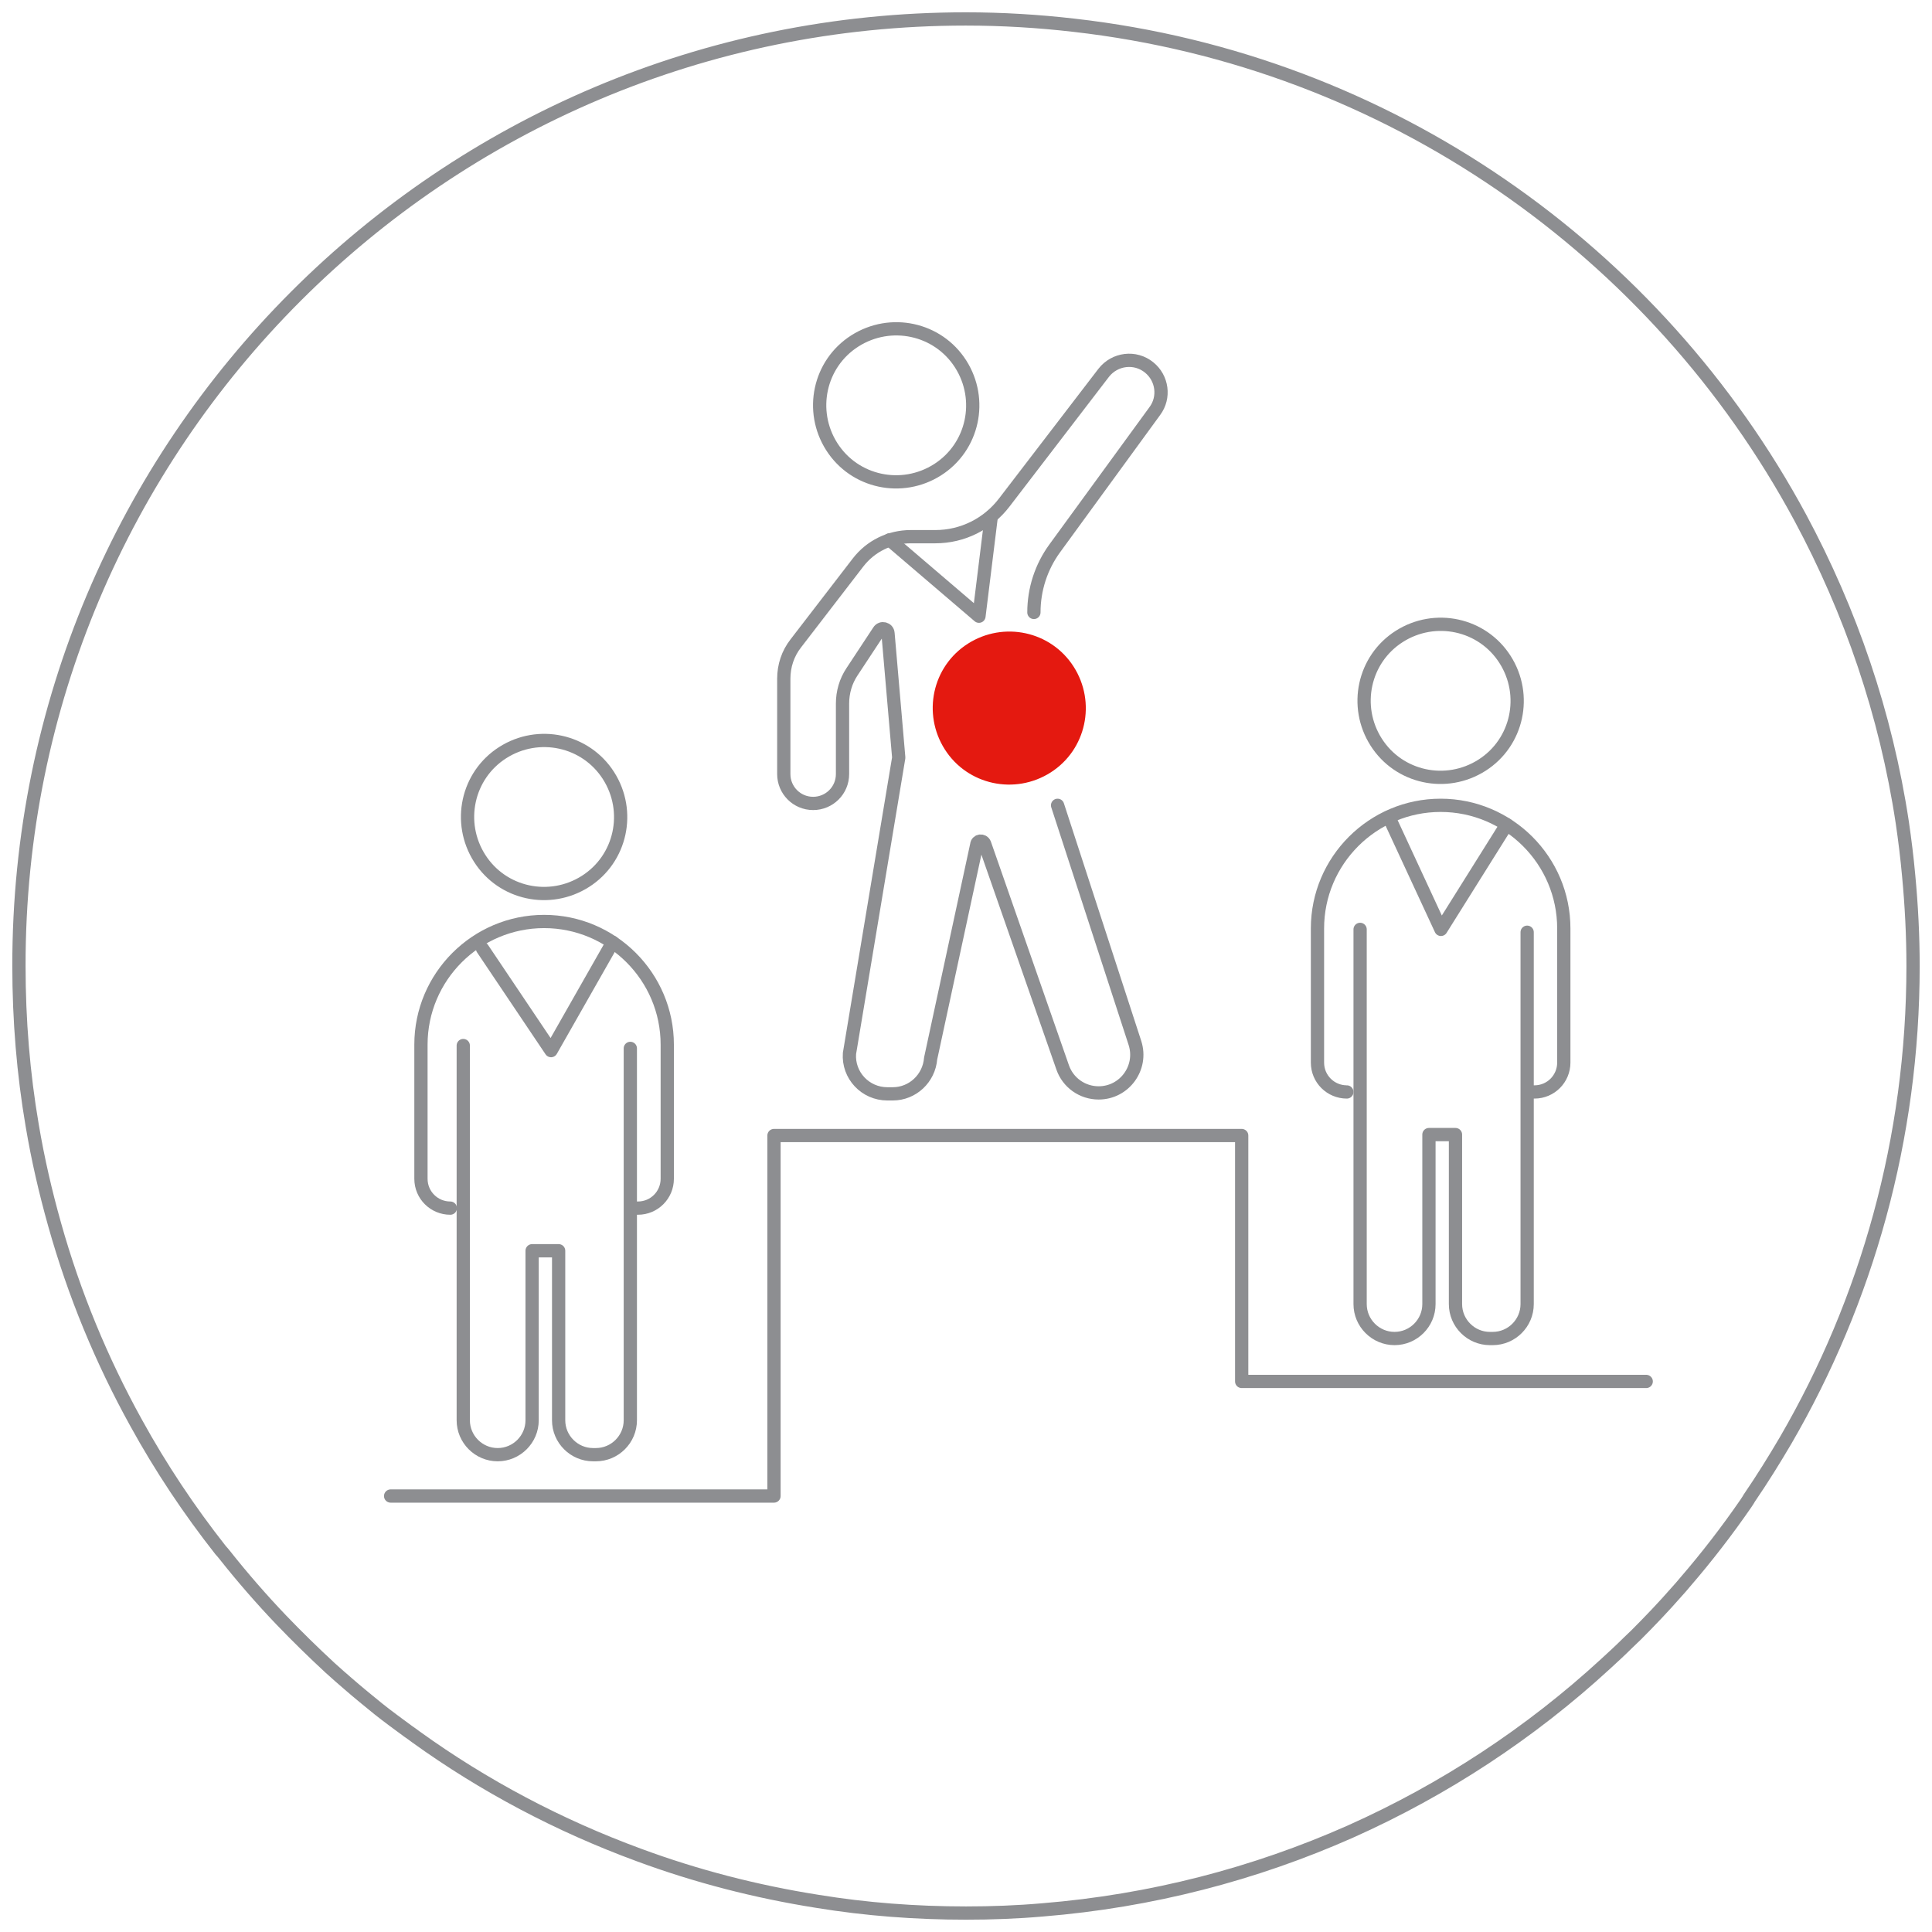 <svg width="102" height="102" viewBox="0 0 102 102" fill="none" xmlns="http://www.w3.org/2000/svg">
<path d="M101 51C101 60.117 98.549 68.683 94.281 76.033C93.664 77.083 93.031 78.1 92.347 79.1C92.297 79.2 92.23 79.283 92.18 79.367C91.18 80.817 90.113 82.2 88.963 83.533C88.829 83.7 88.663 83.883 88.513 84.05C87.829 84.833 87.112 85.583 86.379 86.317C86.228 86.467 86.078 86.6 85.945 86.733C85.561 87.117 85.161 87.483 84.761 87.85C80.81 91.483 76.258 94.483 71.29 96.7C66.255 98.933 60.787 100.367 55.035 100.833C53.701 100.95 52.35 101 51 101C48.333 101 45.715 100.8 43.164 100.383C39.896 99.867 36.745 99.05 33.728 97.933C29.509 96.383 25.541 94.283 21.957 91.7C21.824 91.6 21.69 91.5 21.54 91.4C21.023 91.017 20.49 90.633 19.99 90.233C19.456 89.8 18.923 89.367 18.406 88.917C18.072 88.633 17.756 88.35 17.422 88.05C16.538 87.233 15.688 86.4 14.855 85.533C13.804 84.433 12.804 83.283 11.854 82.083C11.787 82 11.72 81.917 11.654 81.85C9.986 79.733 8.486 77.483 7.185 75.117C5.368 71.833 3.918 68.333 2.884 64.65C2.401 62.933 2 61.2 1.7 59.417C1.233 56.683 1 53.867 1 51C0.967 23.383 23.358 1 50.983 1C52.917 1 54.835 1.117 56.702 1.333C73.324 3.217 87.462 13.25 95.048 27.333C97.699 32.267 99.566 37.683 100.433 43.433C100.567 44.35 100.683 45.283 100.767 46.217C100.917 47.8 101 49.4 101 51.017V51Z" stroke="#8D8E91" stroke-width="0.7" stroke-linecap="round" stroke-linejoin="round"/>
<path d="M50.717 19.217C49.516 17.333 47.015 16.8 45.131 18C43.247 19.2 42.714 21.7 43.914 23.583C45.115 25.467 47.615 26 49.499 24.8C51.383 23.6 51.917 21.1 50.717 19.217Z" stroke="#8D8E91" stroke-width="0.7" stroke-linecap="round" stroke-linejoin="round"/>
<path d="M86.912 72.933H65.555V59.95H40.863V78.983H20.623" stroke="#8D8E91" stroke-width="0.7" stroke-linecap="round" stroke-linejoin="round"/>
<path d="M55.835 42.517L59.92 55.067C60.337 56.367 59.37 57.7 58.002 57.7C57.152 57.7 56.385 57.167 56.102 56.35L51.984 44.55C51.9 44.334 51.584 44.367 51.567 44.6L49.133 55.883C49.049 56.934 48.182 57.75 47.132 57.75H46.849C45.682 57.75 44.765 56.767 44.848 55.617L47.449 40L46.882 33.434C46.865 33.184 46.532 33.1 46.398 33.317L44.981 35.467C44.648 35.967 44.481 36.55 44.481 37.15V40.867C44.481 41.733 43.781 42.417 42.931 42.417C42.064 42.417 41.38 41.717 41.38 40.867V35.834C41.38 35.15 41.597 34.5 42.014 33.967L45.298 29.7C45.965 28.834 46.982 28.334 48.082 28.334H49.383C50.817 28.334 52.15 27.667 53.017 26.534L58.269 19.683C58.853 18.933 59.936 18.8 60.67 19.4C61.37 19.967 61.504 20.983 60.97 21.7L55.685 28.95C54.968 29.933 54.585 31.117 54.585 32.334" stroke="#8D8E91" stroke-width="0.7" stroke-linecap="round" stroke-linejoin="round"/>
<path d="M32.127 40.95C30.927 39.067 28.426 38.533 26.542 39.733C24.658 40.934 24.124 43.434 25.325 45.317C26.525 47.2 29.026 47.733 30.91 46.533C32.794 45.334 33.328 42.834 32.127 40.95Z" stroke="#8D8E91" stroke-width="0.7" stroke-linecap="round" stroke-linejoin="round"/>
<path d="M33.544 63.783H33.678C34.545 63.783 35.228 63.084 35.228 62.233V55.15C35.228 51.567 32.31 48.65 28.726 48.65C25.142 48.65 22.224 51.567 22.224 55.15V62.233C22.224 63.1 22.924 63.783 23.774 63.783" stroke="#8D8E91" stroke-width="0.7" stroke-linecap="round" stroke-linejoin="round"/>
<path d="M24.458 55.2V74.983C24.458 75.983 25.275 76.8 26.275 76.8C27.276 76.8 28.093 75.983 28.093 74.983V66.033H29.493V74.983C29.493 75.983 30.31 76.8 31.31 76.8H31.46C32.461 76.8 33.278 75.983 33.278 74.983V55.35" stroke="#8D8E91" stroke-width="0.7" stroke-linecap="round" stroke-linejoin="round"/>
<path d="M79.459 34.817C78.259 32.933 75.758 32.4 73.874 33.6C71.99 34.8 71.457 37.3 72.657 39.183C73.858 41.067 76.358 41.6 78.242 40.4C80.126 39.2 80.66 36.7 79.459 34.817Z" stroke="#8D8E91" stroke-width="0.7" stroke-linecap="round" stroke-linejoin="round"/>
<path d="M80.877 57.65H81.01C81.877 57.65 82.561 56.95 82.561 56.1V49.017C82.561 45.433 79.643 42.517 76.058 42.517C72.474 42.517 69.556 45.433 69.556 49.017V56.1C69.556 56.967 70.256 57.65 71.107 57.65" stroke="#8D8E91" stroke-width="0.7" stroke-linecap="round" stroke-linejoin="round"/>
<path d="M71.807 49.067V68.85C71.807 69.85 72.624 70.667 73.624 70.667C74.624 70.667 75.441 69.85 75.441 68.85V59.9H76.842V68.85C76.842 69.85 77.659 70.667 78.659 70.667H78.809C79.809 70.667 80.626 69.85 80.626 68.85V49.217" stroke="#8D8E91" stroke-width="0.7" stroke-linecap="round" stroke-linejoin="round"/>
<path d="M56.685 35.2C55.485 33.317 52.984 32.783 51.1 33.983C49.216 35.183 48.683 37.683 49.883 39.567C51.083 41.45 53.584 41.983 55.468 40.783C57.352 39.583 57.886 37.083 56.685 35.2Z" fill="#E41910"/>
<path d="M46.965 28.5L51.684 32.533L52.334 27.267" stroke="#8D8E91" stroke-width="0.7" stroke-linecap="round" stroke-linejoin="round"/>
<path d="M25.475 50.083L29.093 55.467L32.344 49.75" stroke="#8D8E91" stroke-width="0.7" stroke-linecap="round" stroke-linejoin="round"/>
<path d="M73.324 43.133L76.075 49.067L79.543 43.533" stroke="#8D8E91" stroke-width="0.7" stroke-linecap="round" stroke-linejoin="round"/>
</svg>
